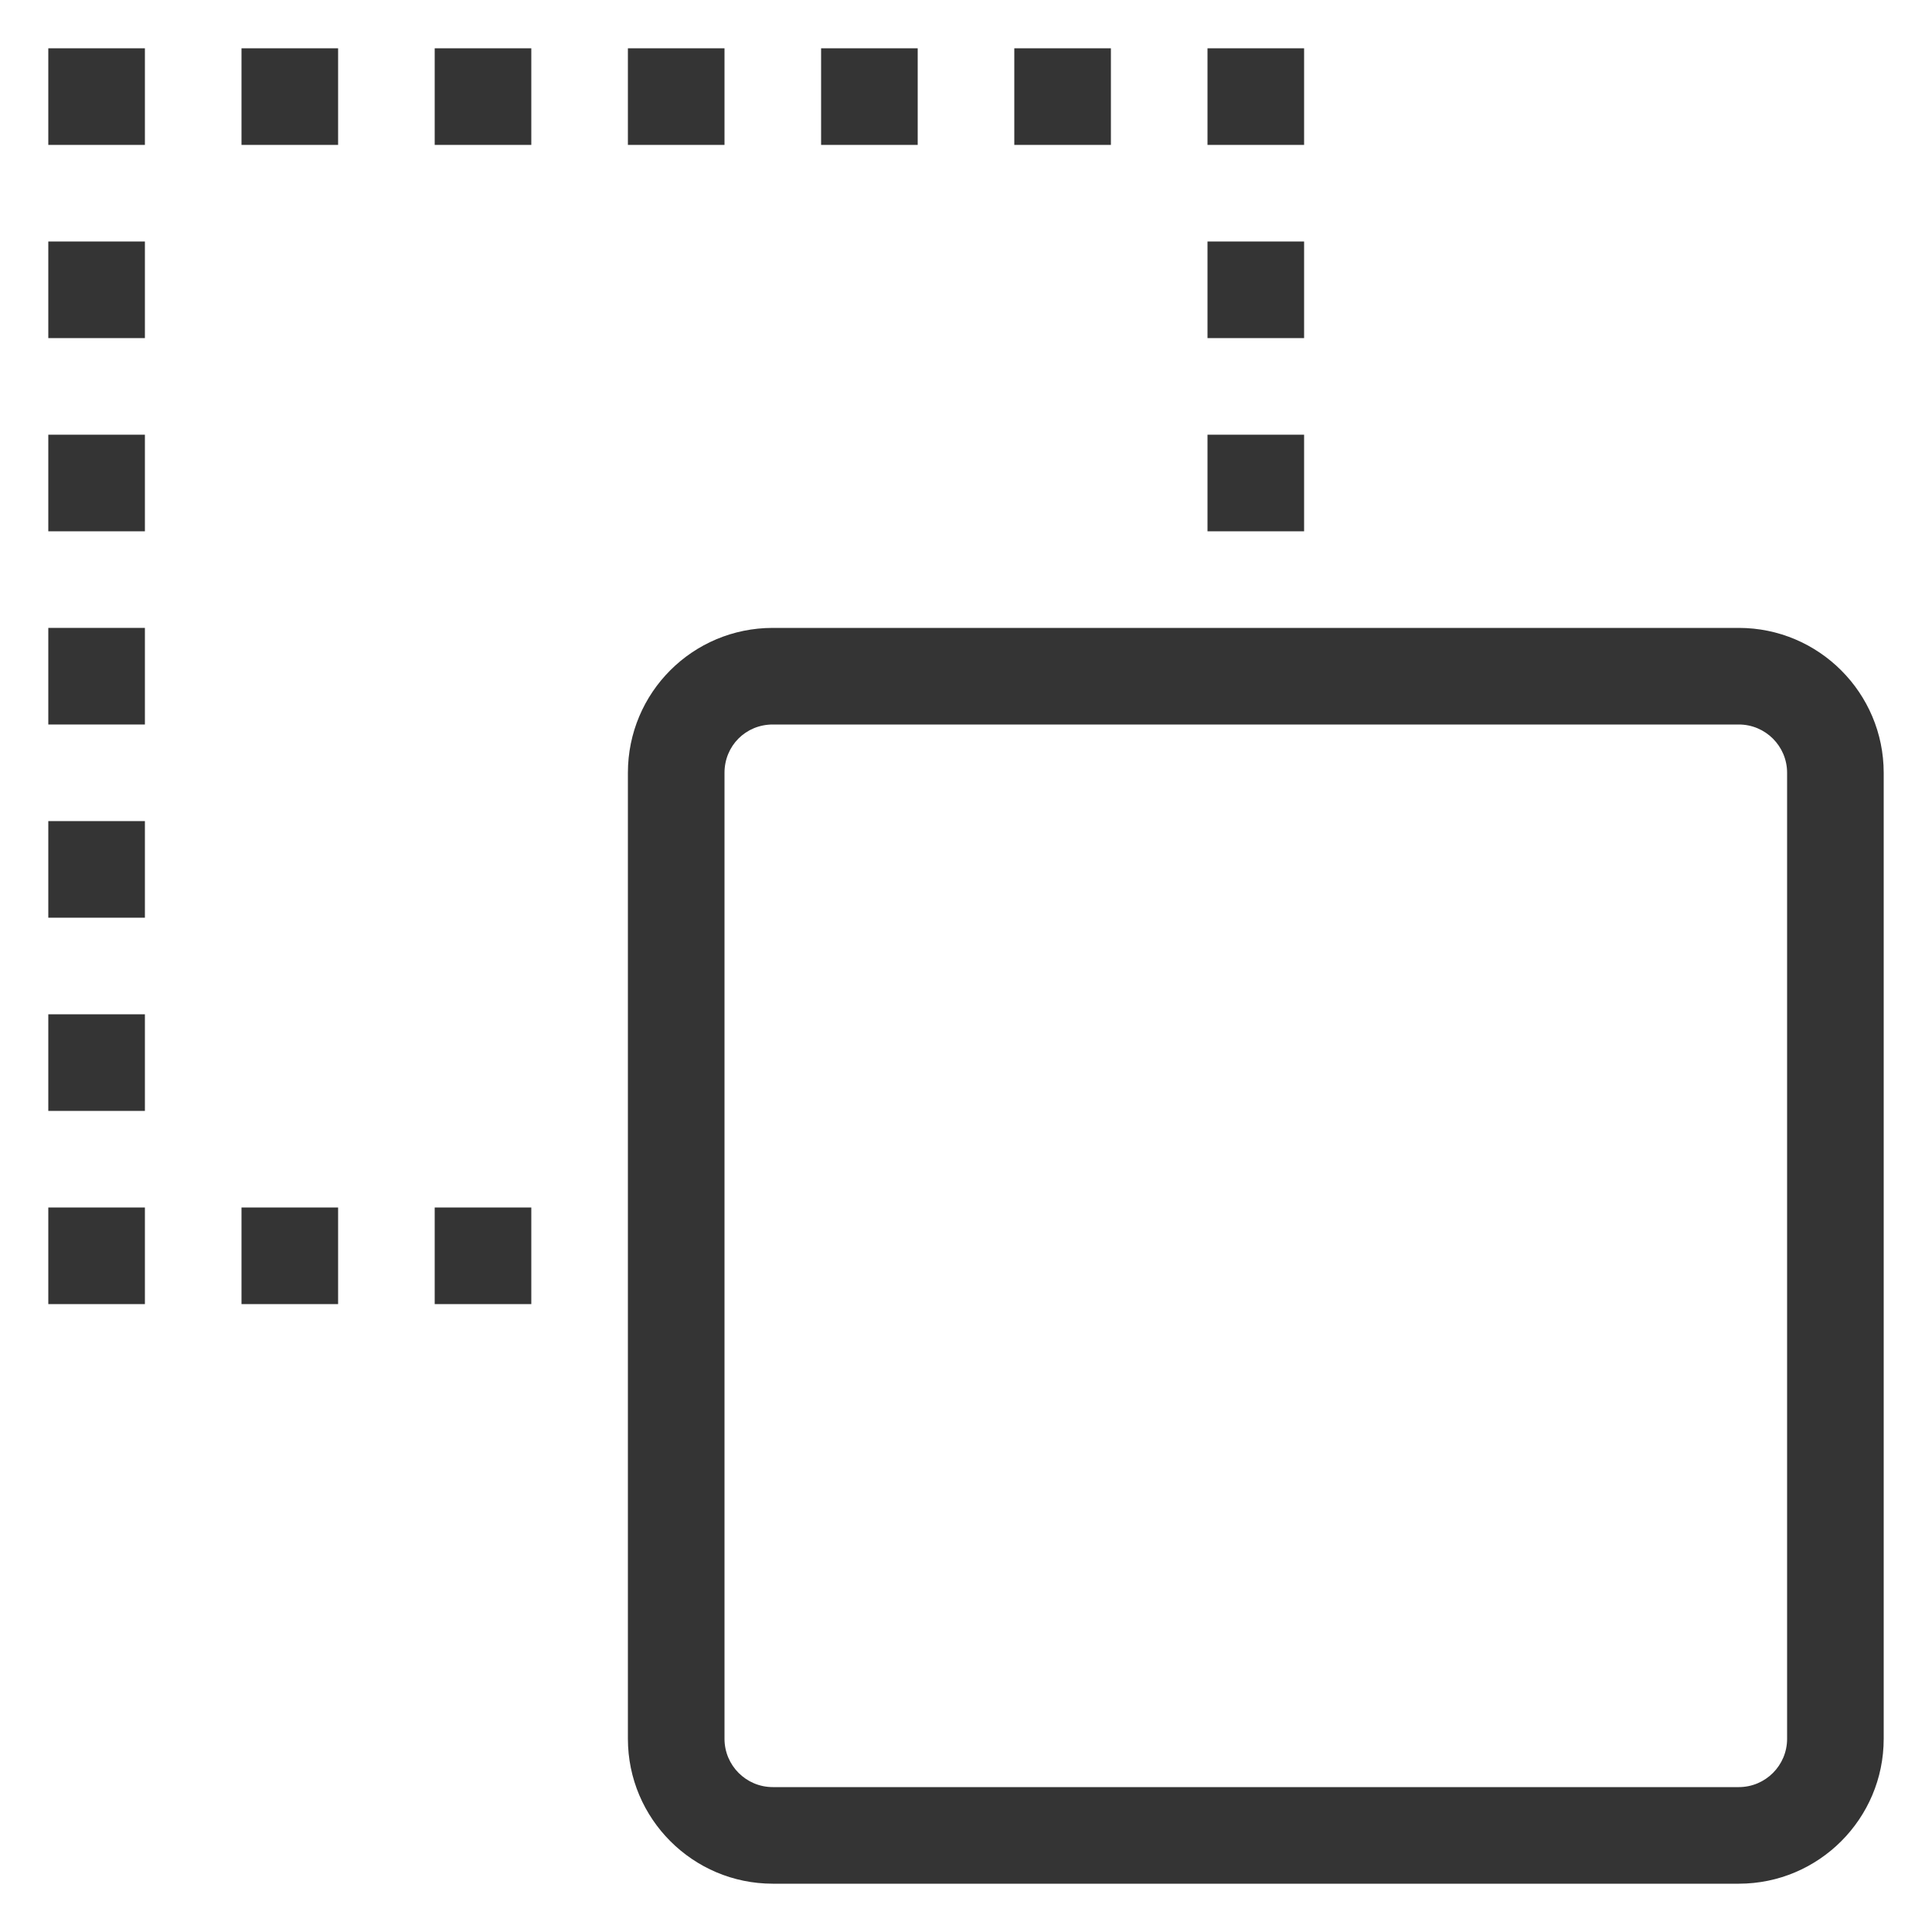<svg width="30" height="30" viewBox="0 0 30 30" fill="none" xmlns="http://www.w3.org/2000/svg">
<path d="M5.25 20.25H3.75V18.75H5.25V20.25Z" fill="#343434"/>
<path d="M5.25 2.25H3.75V0.75H5.25V2.25Z" fill="#343434"/>
<path d="M8.25 2.25H6.75V0.75H8.25V2.25Z" fill="#343434"/>
<path d="M11.25 2.25H9.75V0.75H11.25V2.25Z" fill="#343434"/>
<path d="M14.25 2.25H12.75V0.75H14.25V2.25Z" fill="#343434"/>
<path d="M17.25 2.25H15.75V0.75H17.25V2.25Z" fill="#343434"/>
<path d="M2.25 8.25H0.75V6.75H2.25V8.25Z" fill="#343434"/>
<path d="M2.25 11.25H0.75V9.75H2.25V11.25Z" fill="#343434"/>
<path d="M2.25 5.25H0.75V3.75H2.25V5.25Z" fill="#343434"/>
<path d="M2.25 17.25H0.75V15.75H2.25V17.25Z" fill="#343434"/>
<path d="M2.25 14.25H0.75V12.75H2.25V14.25Z" fill="#343434"/>
<path d="M20.25 5.25H18.75V3.75H20.25V5.25Z" fill="#343434"/>
<path d="M8.25 20.25H6.75V18.75H8.25V20.25Z" fill="#343434"/>
<path d="M12 29.25H27C28.241 29.25 29.25 28.241 29.25 27V12C29.25 10.759 28.241 9.75 27 9.75H12C10.755 9.75 9.75 10.755 9.75 12V27C9.75 28.241 10.759 29.25 12 29.25ZM11.25 12C11.25 11.58 11.58 11.25 12 11.25H27C27.414 11.25 27.75 11.586 27.75 12V27C27.75 27.414 27.414 27.75 27 27.75H12C11.586 27.75 11.25 27.414 11.25 27V12Z" fill="#343434"/>
<path d="M20.25 8.25H18.75V6.75H20.25V8.25Z" fill="#343434"/>
<path d="M2.25 20.25H0.75V18.75H2.25V20.25Z" fill="#343434"/>
<path d="M2.25 2.25H0.75V0.75H2.25V2.25Z" fill="#343434"/>
<path d="M20.25 2.25H18.75V0.75H20.25V2.25Z" fill="#343434"/>
</svg>
